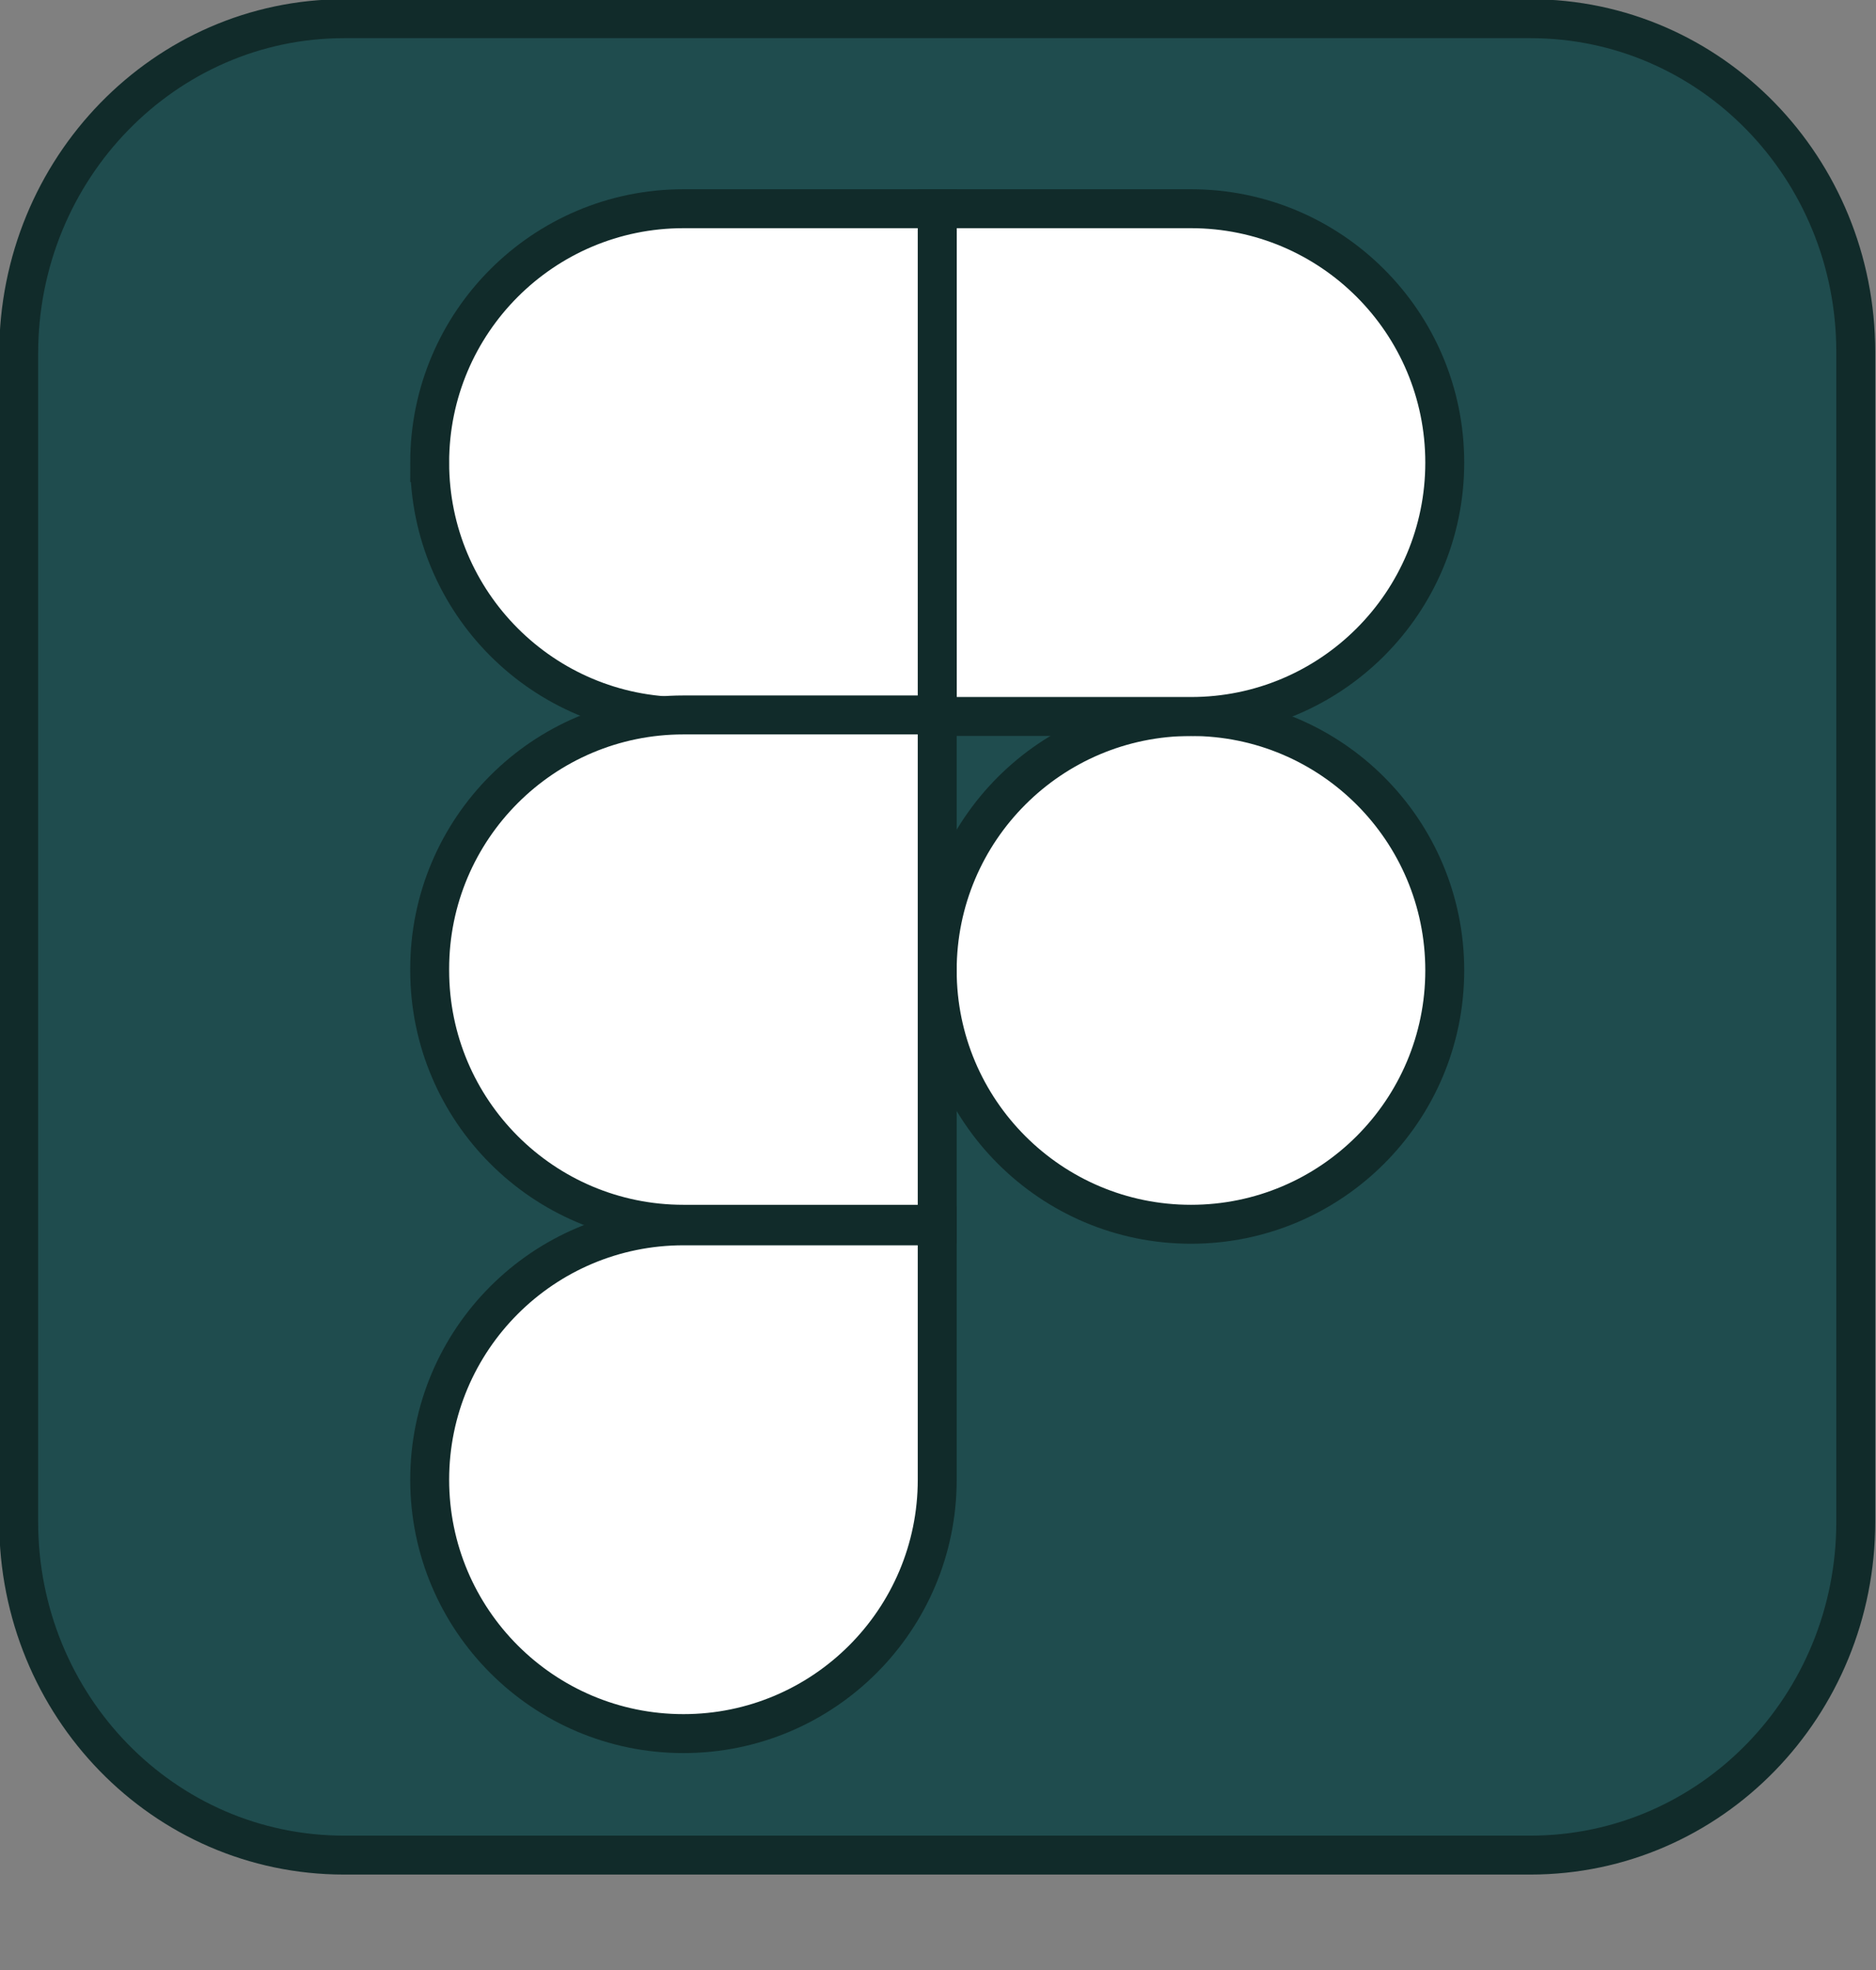 <?xml version="1.0" encoding="UTF-8"?><svg id="Layer_2" xmlns="http://www.w3.org/2000/svg" viewBox="0 0 12.05 12.65"><rect x="0" y="0" width="12.05" height="12.65" fill="#808080" stroke="none"/><defs><style>.cls-1{fill:#1f4c4e;}.cls-1,.cls-2{stroke:#112b2a;stroke-miterlimit:10;stroke-width:.25px;}.cls-3{fill:none;stroke-width:0px;}.cls-2{fill:#fff;}</style></defs><g id="Layer_1-2"><path class="cls-1" d="m2.21.12h7.62c1.16,0,2.09.96,2.09,2.14v7.51c0,1.18-.93,2.14-2.09,2.14H2.21c-1.16,0-2.09-.96-2.09-2.14V2.27C.12,1.08,1.06.12,2.21.12Z"/><path class="cls-3" d="m2.09.85h7.87v11.8H2.09V.85Z"/><path class="cls-2" d="m6.02,6.23c0-.9.73-1.63,1.63-1.63s1.63.73,1.63,1.63-.73,1.63-1.63,1.63-1.63-.73-1.63-1.63h0Z"/><path class="cls-2" d="m2.76,9.5c0-.9.73-1.63,1.63-1.63h1.63v1.63c0,.9-.73,1.63-1.63,1.63s-1.63-.73-1.63-1.63h0Z"/><path class="cls-2" d="m6.02,1.34v3.26h1.63c.9,0,1.63-.73,1.63-1.63s-.73-1.63-1.63-1.63h-1.63Z"/><path class="cls-2" d="m2.76,2.97c0,.9.73,1.63,1.63,1.63h1.63V1.34h-1.63c-.9,0-1.63.73-1.63,1.63Z"/><path class="cls-2" d="m2.76,6.23c0,.9.73,1.63,1.63,1.63h1.63v-3.27h-1.63c-.9,0-1.63.73-1.63,1.63Z"/></g></svg>